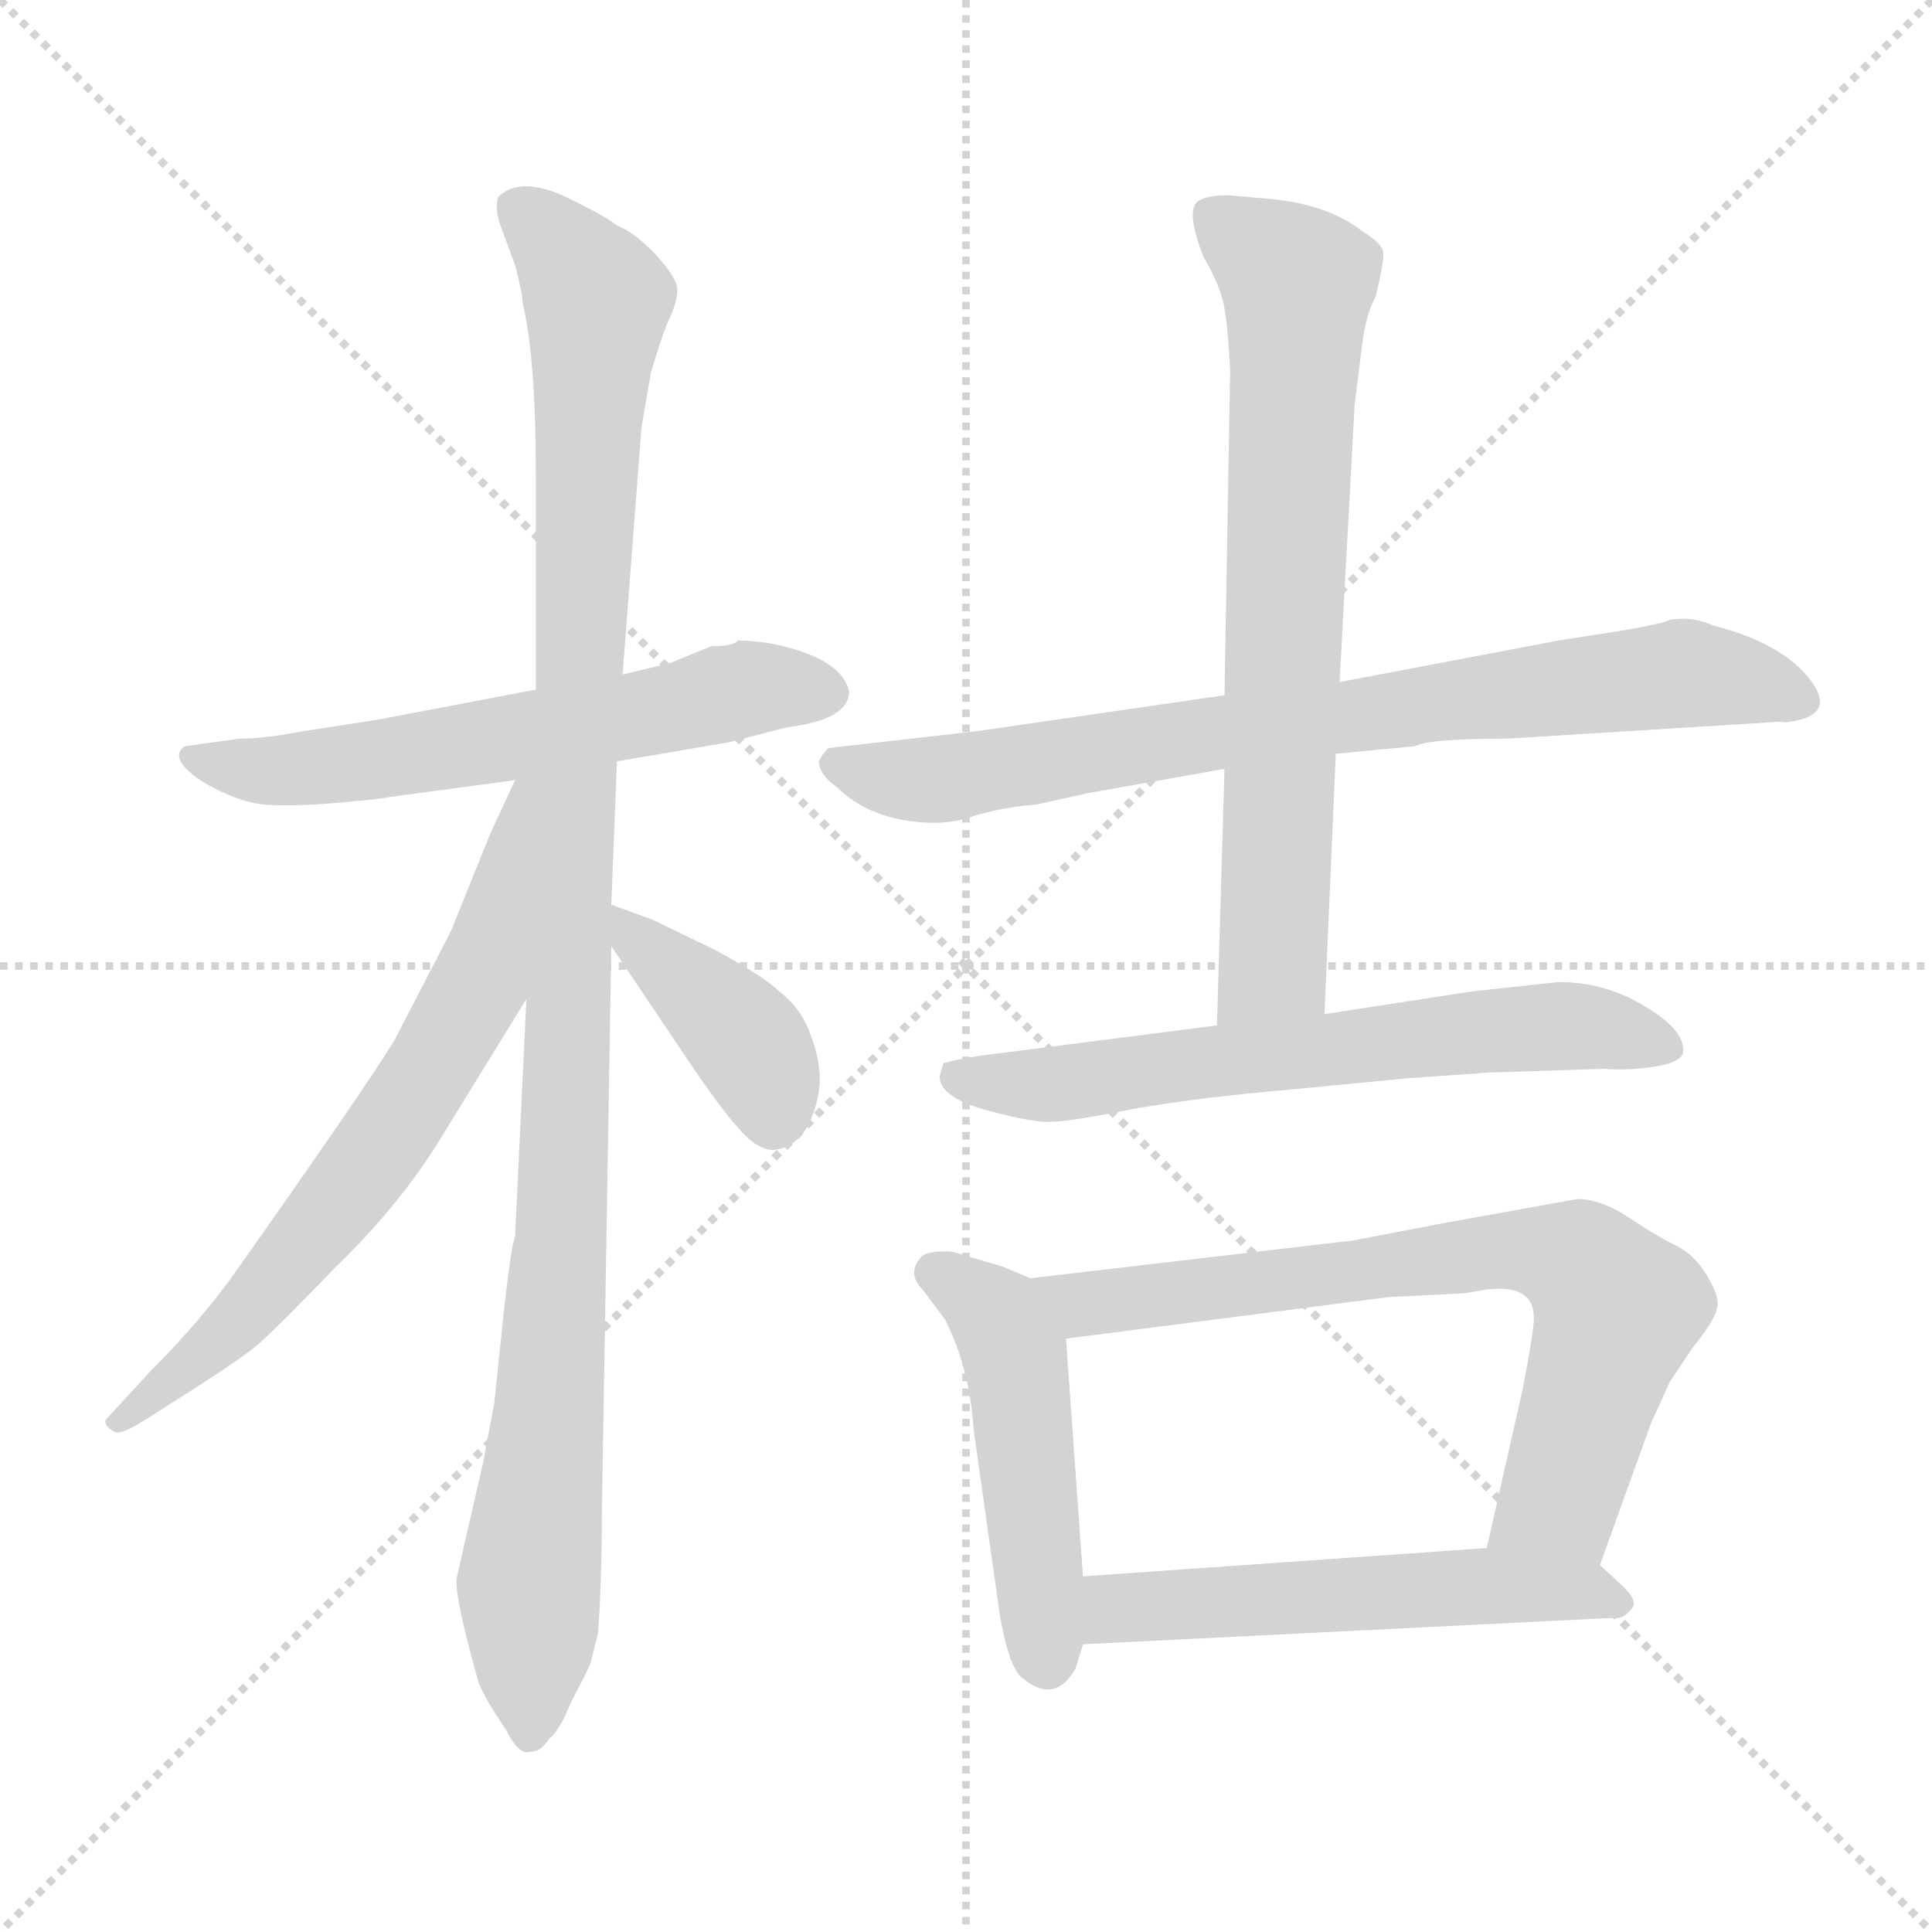 <svg xmlns="http://www.w3.org/2000/svg" version="1.1" viewBox="0 0 1024 1024">
  <g stroke="lightgray" stroke-dasharray="1,1" stroke-width="1" transform="scale(4, 4)">
    <line x1="0" y1="0" x2="256" y2="256" />
    <line x1="256" y1="0" x2="0" y2="256" />
    <line x1="128" y1="0" x2="128" y2="256" />
    <line x1="0" y1="128" x2="256" y2="128" />
  </g>
  <g transform="scale(1.0, -1.0) translate(0.0, -801.50)">
    <style type="text/css">
      
        @keyframes keyframes0 {
          from {
            stroke: blue;
            stroke-dashoffset: 592;
            stroke-width: 128;
          }
          66% {
            animation-timing-function: step-end;
            stroke: blue;
            stroke-dashoffset: 0;
            stroke-width: 128;
          }
          to {
            stroke: black;
            stroke-width: 1024;
          }
        }
        #make-me-a-hanzi-animation-0 {
          animation: keyframes0 0.732s both;
          animation-delay: 0s;
          animation-timing-function: linear;
        }
      
        @keyframes keyframes1 {
          from {
            stroke: blue;
            stroke-dashoffset: 1083;
            stroke-width: 128;
          }
          78% {
            animation-timing-function: step-end;
            stroke: blue;
            stroke-dashoffset: 0;
            stroke-width: 128;
          }
          to {
            stroke: black;
            stroke-width: 1024;
          }
        }
        #make-me-a-hanzi-animation-1 {
          animation: keyframes1 1.131s both;
          animation-delay: 0.732s;
          animation-timing-function: linear;
        }
      
        @keyframes keyframes2 {
          from {
            stroke: blue;
            stroke-dashoffset: 664;
            stroke-width: 128;
          }
          68% {
            animation-timing-function: step-end;
            stroke: blue;
            stroke-dashoffset: 0;
            stroke-width: 128;
          }
          to {
            stroke: black;
            stroke-width: 1024;
          }
        }
        #make-me-a-hanzi-animation-2 {
          animation: keyframes2 0.79s both;
          animation-delay: 1.863s;
          animation-timing-function: linear;
        }
      
        @keyframes keyframes3 {
          from {
            stroke: blue;
            stroke-dashoffset: 395;
            stroke-width: 128;
          }
          56% {
            animation-timing-function: step-end;
            stroke: blue;
            stroke-dashoffset: 0;
            stroke-width: 128;
          }
          to {
            stroke: black;
            stroke-width: 1024;
          }
        }
        #make-me-a-hanzi-animation-3 {
          animation: keyframes3 0.571s both;
          animation-delay: 2.653s;
          animation-timing-function: linear;
        }
      
        @keyframes keyframes4 {
          from {
            stroke: blue;
            stroke-dashoffset: 773;
            stroke-width: 128;
          }
          72% {
            animation-timing-function: step-end;
            stroke: blue;
            stroke-dashoffset: 0;
            stroke-width: 128;
          }
          to {
            stroke: black;
            stroke-width: 1024;
          }
        }
        #make-me-a-hanzi-animation-4 {
          animation: keyframes4 0.879s both;
          animation-delay: 3.225s;
          animation-timing-function: linear;
        }
      
        @keyframes keyframes5 {
          from {
            stroke: blue;
            stroke-dashoffset: 712;
            stroke-width: 128;
          }
          70% {
            animation-timing-function: step-end;
            stroke: blue;
            stroke-dashoffset: 0;
            stroke-width: 128;
          }
          to {
            stroke: black;
            stroke-width: 1024;
          }
        }
        #make-me-a-hanzi-animation-5 {
          animation: keyframes5 0.829s both;
          animation-delay: 4.104s;
          animation-timing-function: linear;
        }
      
        @keyframes keyframes6 {
          from {
            stroke: blue;
            stroke-dashoffset: 639;
            stroke-width: 128;
          }
          68% {
            animation-timing-function: step-end;
            stroke: blue;
            stroke-dashoffset: 0;
            stroke-width: 128;
          }
          to {
            stroke: black;
            stroke-width: 1024;
          }
        }
        #make-me-a-hanzi-animation-6 {
          animation: keyframes6 0.77s both;
          animation-delay: 4.933s;
          animation-timing-function: linear;
        }
      
        @keyframes keyframes7 {
          from {
            stroke: blue;
            stroke-dashoffset: 481;
            stroke-width: 128;
          }
          61% {
            animation-timing-function: step-end;
            stroke: blue;
            stroke-dashoffset: 0;
            stroke-width: 128;
          }
          to {
            stroke: black;
            stroke-width: 1024;
          }
        }
        #make-me-a-hanzi-animation-7 {
          animation: keyframes7 0.641s both;
          animation-delay: 5.703s;
          animation-timing-function: linear;
        }
      
        @keyframes keyframes8 {
          from {
            stroke: blue;
            stroke-dashoffset: 718;
            stroke-width: 128;
          }
          70% {
            animation-timing-function: step-end;
            stroke: blue;
            stroke-dashoffset: 0;
            stroke-width: 128;
          }
          to {
            stroke: black;
            stroke-width: 1024;
          }
        }
        #make-me-a-hanzi-animation-8 {
          animation: keyframes8 0.834s both;
          animation-delay: 6.345s;
          animation-timing-function: linear;
        }
      
        @keyframes keyframes9 {
          from {
            stroke: blue;
            stroke-dashoffset: 537;
            stroke-width: 128;
          }
          64% {
            animation-timing-function: step-end;
            stroke: blue;
            stroke-dashoffset: 0;
            stroke-width: 128;
          }
          to {
            stroke: black;
            stroke-width: 1024;
          }
        }
        #make-me-a-hanzi-animation-9 {
          animation: keyframes9 0.687s both;
          animation-delay: 7.179s;
          animation-timing-function: linear;
        }
      
    </style>
    
      <path d="M 284 436 L 200 420 L 161 414 Q 140 410 127 410 L 98 406 Q 89 400 106 388 Q 126 376 141 375 Q 156 374 179 376 Q 202 378 206 379 L 273 388 L 327 398 L 386 408 L 417 416 Q 450 420 450 435 Q 447 450 419 458 Q 405 462 391 462 Q 389 459 377 459 L 355 450 L 330 444 L 284 436 Z" fill="lightgray" />
    
      <path d="M 284 550 L 284 436 L 279 272 L 273 146 Q 271 142 267 106 L 262 58 L 256 26 L 242 -35 Q 241 -45 253 -88 Q 255 -96 268 -115 Q 275 -129 281 -127 Q 287 -127 291 -120 Q 296 -117 303 -100 Q 312 -83 313 -80 L 317 -64 Q 319 -36 319 0 L 324 300 L 324 322 L 327 398 L 330 444 L 340 575 L 345 604 Q 350 621 354 631 Q 359 641 359 648 Q 359 654 348 666 Q 337 678 327 682 Q 321 687 298 698 Q 275 708 264 697 Q 262 690 266 680 L 273 661 Q 277 646 277 641 Q 284 612 284 550 Z" fill="lightgray" />
    
      <path d="M 273 388 L 260 360 L 239 308 L 209 250 Q 193 224 126 129 Q 107 102 80 75 L 56 49 Q 55 46 60 43 Q 63 40 77 49 L 99 63 Q 129 82 138 90 Q 147 98 178 130 Q 210 161 231 194 L 279 272 C 365 412 286 415 273 388 Z" fill="lightgray" />
    
      <path d="M 324 300 L 361 245 Q 381 215 391 204 Q 401 192 410 192 Q 429 194 434 223 Q 436 236 430 252 Q 425 267 413 276 Q 405 284 379 298 L 346 314 L 324 322 C 304 329 307 325 324 300 Z" fill="lightgray" />
    
      <path d="M 708 402 L 750 406 Q 757 410 799 410 L 944 419 Q 946 418 954 420 Q 973 425 958 443 Q 943 461 908 470 Q 897 475 885 473 Q 882 471 858 467 L 826 462 L 710 440 L 649 433 L 518 414 L 439 405 Q 436 402 434 398 Q 434 391 444 384 Q 457 371 478 367 Q 500 363 516 369 Q 533 374 549 375 L 576 381 L 649 394 L 708 402 Z" fill="lightgray" />
    
      <path d="M 702 264 L 708 402 L 710 440 L 718 587 L 722 619 Q 724 635 729 644 Q 734 664 733 668 Q 733 672 722 679 Q 704 693 674 696 L 651 698 Q 638 698 634 694 Q 629 688 638 665 Q 647 650 649 638 Q 651 626 652 605 L 649 433 L 649 394 L 645 258 C 644 228 701 234 702 264 Z" fill="lightgray" />
    
      <path d="M 789 233 L 850 235 Q 862 234 876 236 Q 890 238 892 243 Q 894 255 872 268 Q 851 281 826 281 L 780 276 L 702 264 L 645 258 L 520 242 Q 507 240 500 238 L 498 231 Q 498 220 523 213 Q 549 206 558 207 Q 567 207 602 214 Q 637 220 684 224 L 746 230 L 789 233 Z" fill="lightgray" />
    
      <path d="M 546 124 L 532 130 L 505 138 Q 494 139 489 136 Q 480 127 489 118 L 501 102 Q 514 76 516 44 L 530 -55 Q 535 -83 542 -88 Q 559 -102 570 -83 L 574 -70 L 574 -34 L 565 92 C 563 117 563 117 546 124 Z" fill="lightgray" />
    
      <path d="M 717 144 L 546 124 C 516 121 535 88 565 92 L 736 114 L 776 116 L 788 118 Q 813 121 813 103 Q 813 96 807 65 L 788 -19 C 781 -48 838 -56 848 -28 L 875 47 L 885 69 L 897 87 Q 909 102 910 108 Q 912 113 905 125 Q 898 137 887 142 Q 877 147 862 157 Q 848 166 836 166 L 764 153 L 717 144 Z" fill="lightgray" />
    
      <path d="M 574 -70 L 855 -56 Q 860 -57 864 -52 Q 869 -48 861 -40 L 848 -28 C 835 -16 818 -17 788 -19 L 574 -34 C 544 -36 544 -71 574 -70 Z" fill="lightgray" />
    
    
      <clipPath id="make-me-a-hanzi-clip-0">
        <path d="M 284 436 L 200 420 L 161 414 Q 140 410 127 410 L 98 406 Q 89 400 106 388 Q 126 376 141 375 Q 156 374 179 376 Q 202 378 206 379 L 273 388 L 327 398 L 386 408 L 417 416 Q 450 420 450 435 Q 447 450 419 458 Q 405 462 391 462 Q 389 459 377 459 L 355 450 L 330 444 L 284 436 Z" />
      </clipPath>
      <path clip-path="url(#make-me-a-hanzi-clip-0)" d="M 106 399 L 170 395 L 316 418 L 389 436 L 438 435" fill="none" id="make-me-a-hanzi-animation-0" stroke-dasharray="464 928" stroke-linecap="round" />
    
      <clipPath id="make-me-a-hanzi-clip-1">
        <path d="M 284 550 L 284 436 L 279 272 L 273 146 Q 271 142 267 106 L 262 58 L 256 26 L 242 -35 Q 241 -45 253 -88 Q 255 -96 268 -115 Q 275 -129 281 -127 Q 287 -127 291 -120 Q 296 -117 303 -100 Q 312 -83 313 -80 L 317 -64 Q 319 -36 319 0 L 324 300 L 324 322 L 327 398 L 330 444 L 340 575 L 345 604 Q 350 621 354 631 Q 359 641 359 648 Q 359 654 348 666 Q 337 678 327 682 Q 321 687 298 698 Q 275 708 264 697 Q 262 690 266 680 L 273 661 Q 277 646 277 641 Q 284 612 284 550 Z" />
      </clipPath>
      <path clip-path="url(#make-me-a-hanzi-clip-1)" d="M 272 693 L 294 674 L 317 638 L 298 150 L 280 -36 L 281 -116" fill="none" id="make-me-a-hanzi-animation-1" stroke-dasharray="955 1910" stroke-linecap="round" />
    
      <clipPath id="make-me-a-hanzi-clip-2">
        <path d="M 273 388 L 260 360 L 239 308 L 209 250 Q 193 224 126 129 Q 107 102 80 75 L 56 49 Q 55 46 60 43 Q 63 40 77 49 L 99 63 Q 129 82 138 90 Q 147 98 178 130 Q 210 161 231 194 L 279 272 C 365 412 286 415 273 388 Z" />
      </clipPath>
      <path clip-path="url(#make-me-a-hanzi-clip-2)" d="M 279 383 L 253 279 L 215 213 L 124 99 L 63 49" fill="none" id="make-me-a-hanzi-animation-2" stroke-dasharray="536 1072" stroke-linecap="round" />
    
      <clipPath id="make-me-a-hanzi-clip-3">
        <path d="M 324 300 L 361 245 Q 381 215 391 204 Q 401 192 410 192 Q 429 194 434 223 Q 436 236 430 252 Q 425 267 413 276 Q 405 284 379 298 L 346 314 L 324 322 C 304 329 307 325 324 300 Z" />
      </clipPath>
      <path clip-path="url(#make-me-a-hanzi-clip-3)" d="M 328 317 L 396 249 L 410 208" fill="none" id="make-me-a-hanzi-animation-3" stroke-dasharray="267 534" stroke-linecap="round" />
    
      <clipPath id="make-me-a-hanzi-clip-4">
        <path d="M 708 402 L 750 406 Q 757 410 799 410 L 944 419 Q 946 418 954 420 Q 973 425 958 443 Q 943 461 908 470 Q 897 475 885 473 Q 882 471 858 467 L 826 462 L 710 440 L 649 433 L 518 414 L 439 405 Q 436 402 434 398 Q 434 391 444 384 Q 457 371 478 367 Q 500 363 516 369 Q 533 374 549 375 L 576 381 L 649 394 L 708 402 Z" />
      </clipPath>
      <path clip-path="url(#make-me-a-hanzi-clip-4)" d="M 443 397 L 477 388 L 505 389 L 644 414 L 895 445 L 953 432" fill="none" id="make-me-a-hanzi-animation-4" stroke-dasharray="645 1290" stroke-linecap="round" />
    
      <clipPath id="make-me-a-hanzi-clip-5">
        <path d="M 702 264 L 708 402 L 710 440 L 718 587 L 722 619 Q 724 635 729 644 Q 734 664 733 668 Q 733 672 722 679 Q 704 693 674 696 L 651 698 Q 638 698 634 694 Q 629 688 638 665 Q 647 650 649 638 Q 651 626 652 605 L 649 433 L 649 394 L 645 258 C 644 228 701 234 702 264 Z" />
      </clipPath>
      <path clip-path="url(#make-me-a-hanzi-clip-5)" d="M 641 688 L 688 651 L 675 290 L 651 265" fill="none" id="make-me-a-hanzi-animation-5" stroke-dasharray="584 1168" stroke-linecap="round" />
    
      <clipPath id="make-me-a-hanzi-clip-6">
        <path d="M 789 233 L 850 235 Q 862 234 876 236 Q 890 238 892 243 Q 894 255 872 268 Q 851 281 826 281 L 780 276 L 702 264 L 645 258 L 520 242 Q 507 240 500 238 L 498 231 Q 498 220 523 213 Q 549 206 558 207 Q 567 207 602 214 Q 637 220 684 224 L 746 230 L 789 233 Z" />
      </clipPath>
      <path clip-path="url(#make-me-a-hanzi-clip-6)" d="M 506 233 L 555 226 L 821 258 L 885 246" fill="none" id="make-me-a-hanzi-animation-6" stroke-dasharray="511 1022" stroke-linecap="round" />
    
      <clipPath id="make-me-a-hanzi-clip-7">
        <path d="M 546 124 L 532 130 L 505 138 Q 494 139 489 136 Q 480 127 489 118 L 501 102 Q 514 76 516 44 L 530 -55 Q 535 -83 542 -88 Q 559 -102 570 -83 L 574 -70 L 574 -34 L 565 92 C 563 117 563 117 546 124 Z" />
      </clipPath>
      <path clip-path="url(#make-me-a-hanzi-clip-7)" d="M 495 127 L 520 113 L 538 82 L 555 -78" fill="none" id="make-me-a-hanzi-animation-7" stroke-dasharray="353 706" stroke-linecap="round" />
    
      <clipPath id="make-me-a-hanzi-clip-8">
        <path d="M 717 144 L 546 124 C 516 121 535 88 565 92 L 736 114 L 776 116 L 788 118 Q 813 121 813 103 Q 813 96 807 65 L 788 -19 C 781 -48 838 -56 848 -28 L 875 47 L 885 69 L 897 87 Q 909 102 910 108 Q 912 113 905 125 Q 898 137 887 142 Q 877 147 862 157 Q 848 166 836 166 L 764 153 L 717 144 Z" />
      </clipPath>
      <path clip-path="url(#make-me-a-hanzi-clip-8)" d="M 554 122 L 574 110 L 789 138 L 836 132 L 857 107 L 854 96 L 827 8 L 796 -14" fill="none" id="make-me-a-hanzi-animation-8" stroke-dasharray="590 1180" stroke-linecap="round" />
    
      <clipPath id="make-me-a-hanzi-clip-9">
        <path d="M 574 -70 L 855 -56 Q 860 -57 864 -52 Q 869 -48 861 -40 L 848 -28 C 835 -16 818 -17 788 -19 L 574 -34 C 544 -36 544 -71 574 -70 Z" />
      </clipPath>
      <path clip-path="url(#make-me-a-hanzi-clip-9)" d="M 582 -64 L 597 -51 L 782 -39 L 857 -47" fill="none" id="make-me-a-hanzi-animation-9" stroke-dasharray="409 818" stroke-linecap="round" />
    
  </g>
</svg>